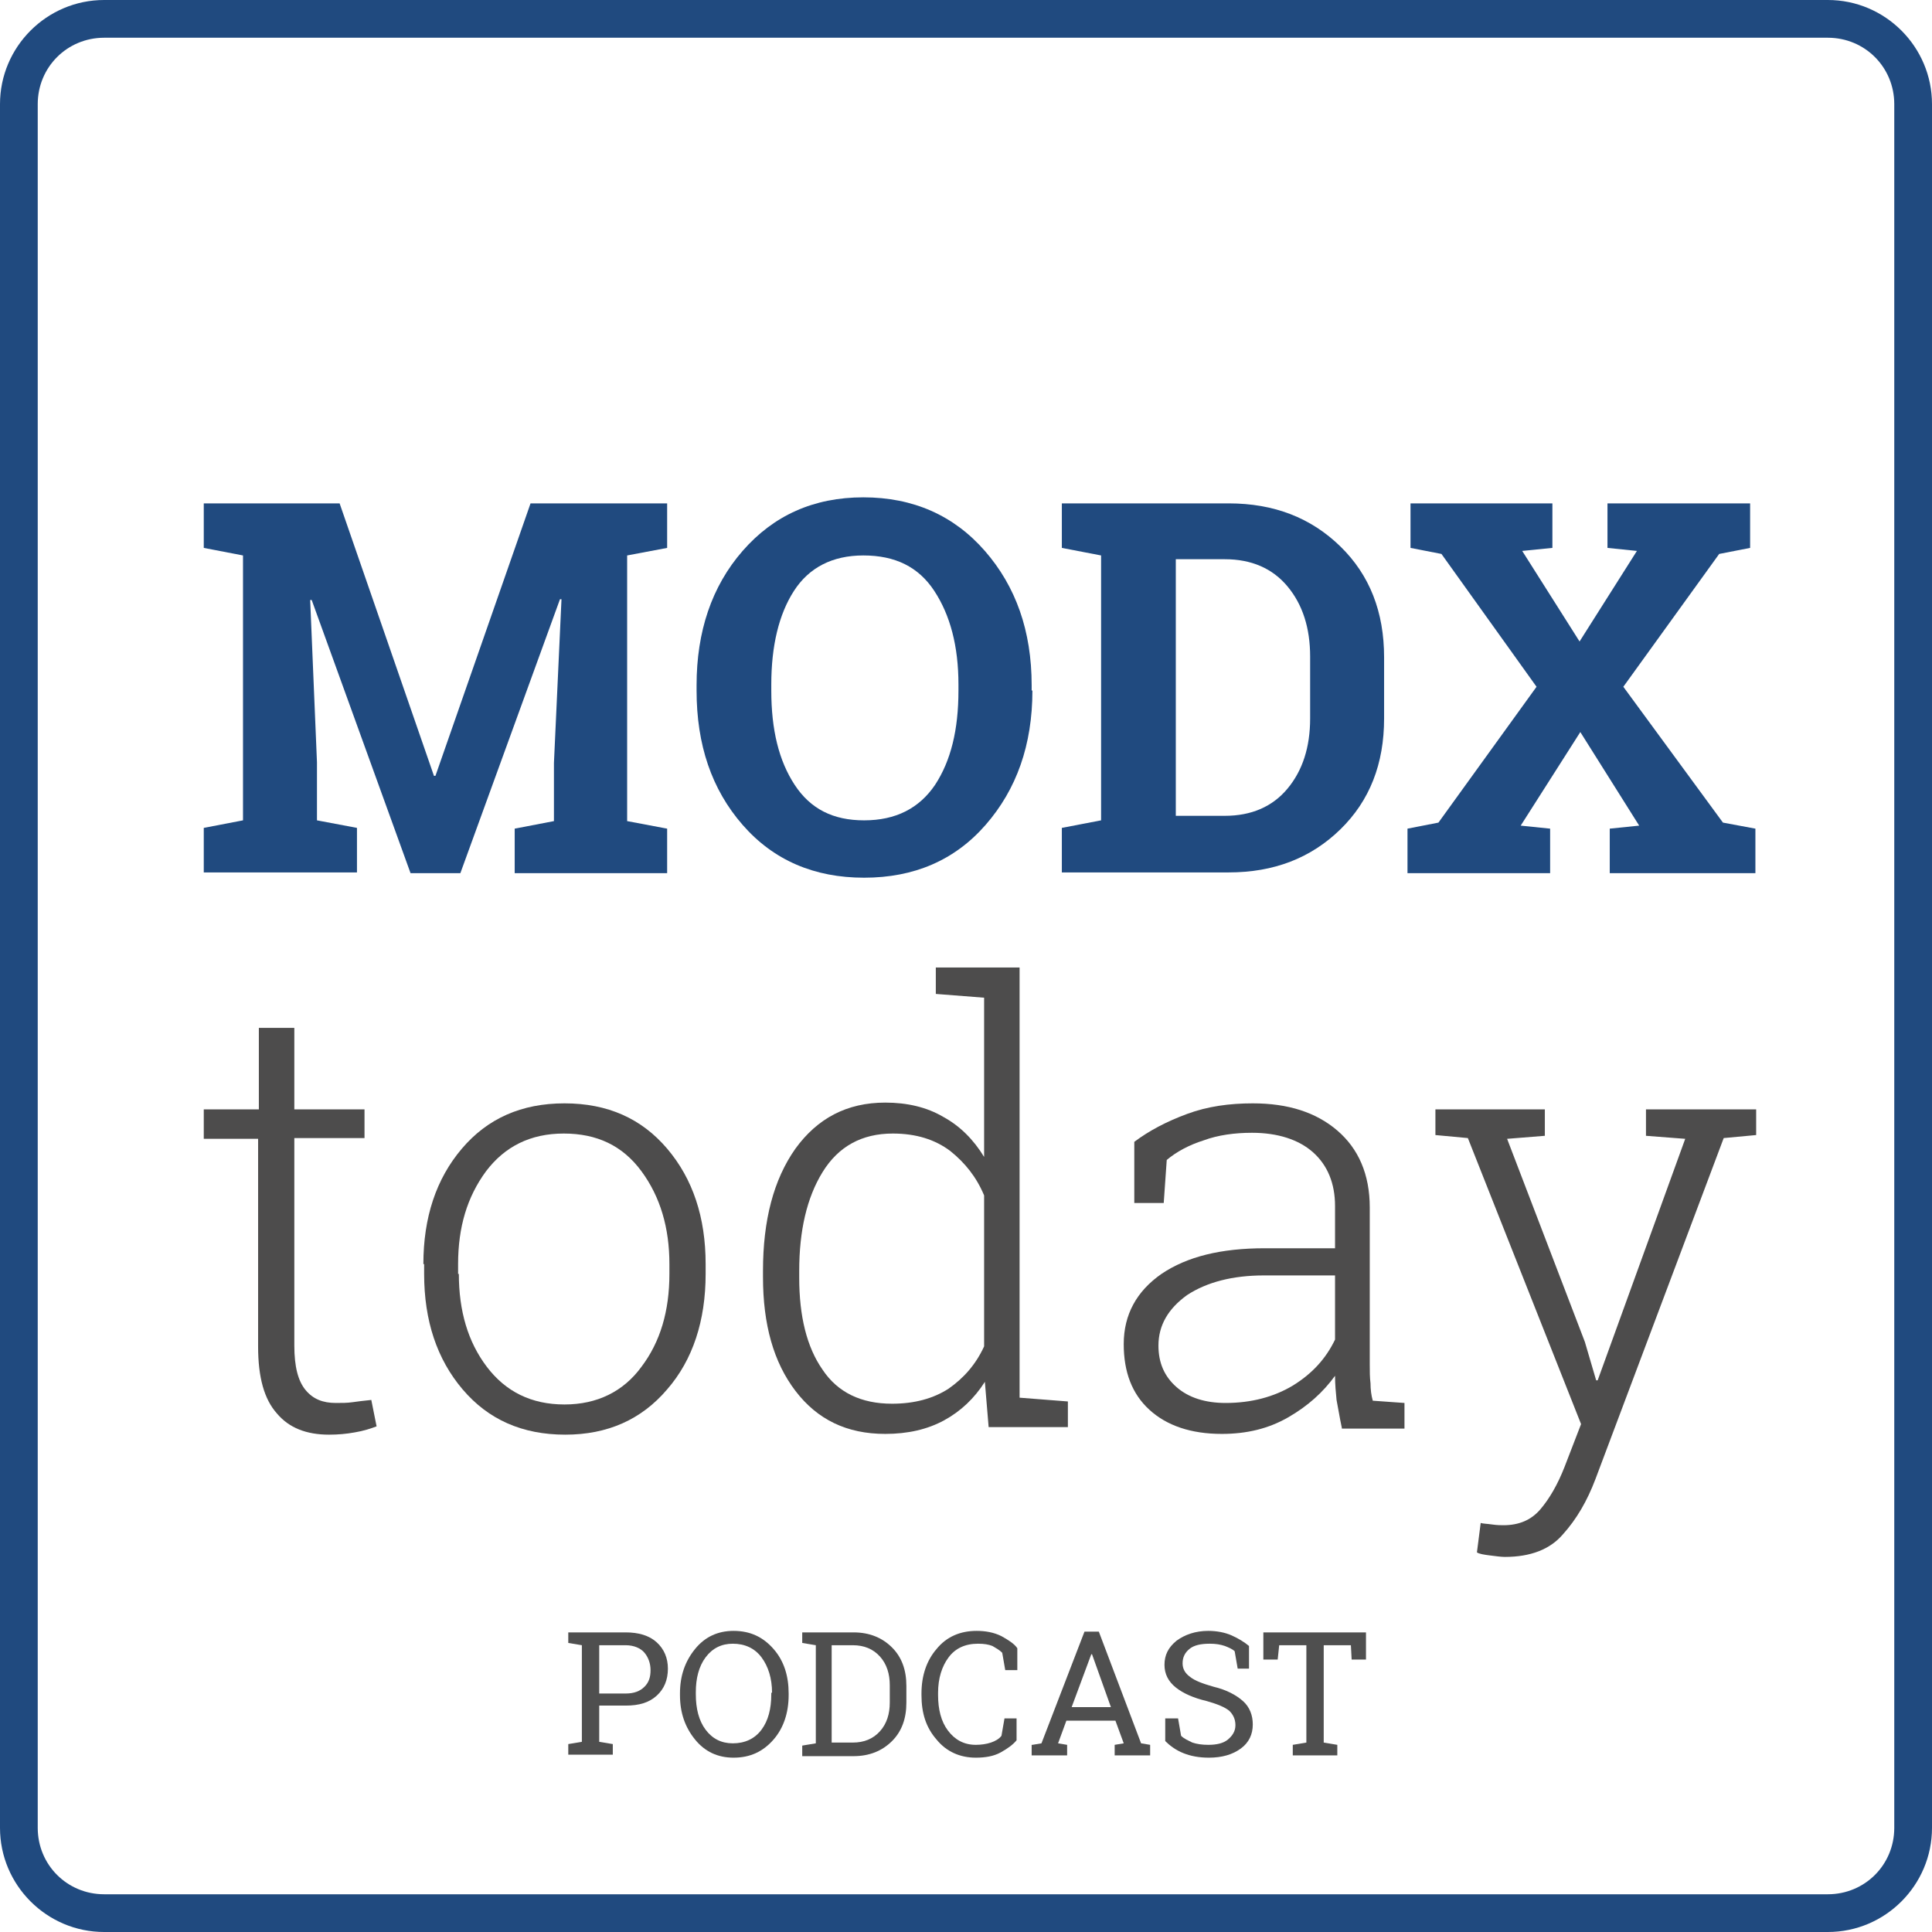 <svg xmlns="http://www.w3.org/2000/svg" viewBox="0 0 256 256" enable-background="new 0 0 256 256"><g fill="#204a7f"><path d="m242.2 5c4.9 0 8.8 3.9 8.8 8.8v228.4c0 4.9-3.9 8.8-8.8 8.8h-228.4c-4.9 0-8.8-3.9-8.8-8.8v-228.4c0-4.9 3.9-8.8 8.8-8.8h228.4m0-5h-228.4c-7.6 0-13.8 6.2-13.8 13.8v228.4c0 7.6 6.2 13.8 13.8 13.8h228.4c7.6 0 13.8-6.2 13.8-13.8v-228.4c0-7.6-6.2-13.8-13.8-13.8z"/><path d="m74.4 79.4h-.2l-13.2 36.3h-6.6l-13.1-36.2h-.2l.9 21.5v7.7l5.3 1v5.9h-20.3v-5.9l5.2-1v-35.1l-5.2-1v-5.9h5.2 12.8l12.5 36.1h.2l12.6-36.1h18.1v5.9l-5.3 1v35.2l5.3 1v5.9h-20.2v-5.9l5.2-1v-7.7l1-21.7"/><path d="m136.8 91.5c0 7.2-2.1 13.1-6.2 17.8-4.1 4.7-9.5 7-16.1 7-6.6 0-12-2.3-16.1-7-4.1-4.7-6.1-10.6-6.1-17.8v-.7c0-7.1 2-13.1 6.1-17.8 4.1-4.7 9.4-7.1 16-7.1 6.6 0 12 2.4 16.1 7.1 4.1 4.7 6.2 10.6 6.2 17.8v.7zm-9.8-.8c0-5.1-1.1-9.2-3.2-12.4-2.1-3.2-5.2-4.7-9.4-4.7-4.1 0-7.2 1.6-9.2 4.7-2 3.1-3 7.3-3 12.4v.8c0 5.2 1 9.3 3.1 12.5 2.1 3.2 5.1 4.7 9.2 4.7 4.2 0 7.3-1.6 9.4-4.7 2.1-3.2 3.1-7.3 3.1-12.5v-.8"/><path d="m162.8 66.7c6 0 10.9 1.9 14.8 5.7 3.9 3.8 5.8 8.7 5.8 14.7v8.1c0 6-1.9 10.9-5.8 14.7-3.9 3.8-8.8 5.7-14.8 5.7h-22.1v-5.9l5.2-1v-35.1l-5.2-1v-5.9h5.2 16.9m-7 7.5v33.9h6.5c3.5 0 6.3-1.2 8.3-3.6 2-2.4 3-5.5 3-9.3v-8.2c0-3.8-1-6.9-3-9.3-2-2.4-4.8-3.6-8.3-3.6h-6.5z"/><path d="m186.5 109.8l4.1-.8 13-18-12.6-17.6-4.1-.8v-5.9h18.8v5.9l-4 .4 7.6 12 7.6-12-3.9-.4v-5.9h18.9v5.9l-4.1.8-12.7 17.6 13.2 18 4.3.8v5.9h-19.3v-5.9l3.9-.4-7.8-12.4-7.9 12.4 3.9.4v5.9h-18.9v-5.9"/></g><g fill="#4d4c4c"><path d="m39 136.2v10.8h9.3v3.8h-9.3v27.5c0 2.8.5 4.7 1.5 5.9 1 1.2 2.3 1.7 4 1.7.8 0 1.5 0 2.2-.1.7-.1 1.5-.2 2.5-.3l.7 3.5c-.8.3-1.7.6-2.9.8-1.1.2-2.2.3-3.4.3-3 0-5.3-.9-6.9-2.8-1.7-1.9-2.5-4.8-2.5-8.9v-27.5h-7.2v-3.9h7.3v-10.8h4.7"/><path d="m56.1 167.5c0-6.2 1.7-11.3 5.1-15.3 3.4-4 7.9-6 13.6-6 5.7 0 10.2 2 13.6 6 3.4 4 5.1 9.1 5.1 15.3v1.3c0 6.2-1.7 11.4-5.1 15.3-3.4 4-7.9 6-13.5 6-5.7 0-10.2-2-13.6-6-3.4-4-5.1-9.1-5.1-15.3v-1.3zm4.7 1.3c0 4.9 1.2 9 3.7 12.3 2.5 3.3 5.9 5 10.3 5 4.3 0 7.8-1.7 10.2-5 2.5-3.3 3.7-7.4 3.7-12.3v-1.3c0-4.8-1.2-8.9-3.7-12.3-2.5-3.4-5.9-5-10.3-5-4.4 0-7.8 1.7-10.3 5-2.5 3.4-3.7 7.4-3.7 12.3v1.3z"/><path d="m130.5 183.1c-1.4 2.2-3.2 3.9-5.4 5.1-2.2 1.2-4.8 1.8-7.8 1.8-5.1 0-9-1.9-11.9-5.7-2.9-3.8-4.3-8.8-4.3-15.1v-.8c0-6.7 1.4-12.1 4.3-16.2 2.9-4 6.8-6.1 11.9-6.1 2.9 0 5.5.6 7.7 1.9 2.2 1.2 4 3 5.4 5.3v-21.1l-6.4-.5v-3.5h6.4 4.7v57l6.4.5v3.4h-10.5l-.5-6m-24.6-13.8c0 5.1 1 9.2 3.1 12.2 2 3 5.1 4.5 9.2 4.5 3 0 5.5-.7 7.5-2 2-1.4 3.6-3.2 4.7-5.6v-20c-1-2.4-2.5-4.3-4.5-5.9-2-1.5-4.5-2.3-7.6-2.3-4.1 0-7.2 1.7-9.3 5.1-2.1 3.4-3.1 7.8-3.1 13.1v.9"/><path d="m177.8 189.2c-.3-1.4-.5-2.7-.7-3.7-.1-1-.2-2.1-.2-3.2-1.6 2.2-3.6 4-6.2 5.5-2.6 1.5-5.5 2.2-8.8 2.2-4.1 0-7.3-1.1-9.6-3.2-2.3-2.1-3.4-5-3.4-8.7 0-3.9 1.7-7 5-9.3 3.4-2.3 7.9-3.4 13.7-3.4h9.3v-5.6c0-3-1-5.4-2.9-7.1-1.9-1.7-4.7-2.6-8.1-2.6-2.3 0-4.5.3-6.4 1-1.9.6-3.6 1.5-4.9 2.6l-.4 5.7h-3.9v-8.1c2-1.5 4.3-2.7 7-3.7s5.6-1.4 8.7-1.4c4.7 0 8.4 1.2 11.2 3.6 2.8 2.4 4.3 5.8 4.3 10.2v20.8c0 .9 0 1.7.1 2.5 0 .8.1 1.6.3 2.3l4.2.3v3.4h-8.3zm-15.4-3.3c3.4 0 6.4-.8 8.9-2.3 2.6-1.6 4.4-3.6 5.6-6.1v-8.5h-9.4c-4.2 0-7.6.9-10.2 2.6-2.5 1.8-3.8 4-3.8 6.7 0 2.3.8 4.1 2.4 5.5 1.6 1.4 3.8 2.1 6.5 2.1"/><path d="m232.7 150.4l-4.3.4-17 45.2c-1.1 2.9-2.5 5.3-4.3 7.3-1.7 2-4.3 3-7.7 3-.5 0-1.2-.1-2-.2-.8-.1-1.4-.2-1.7-.4l.5-3.9c.3.1.8.1 1.5.2.7.1 1.2.1 1.5.1 2.1 0 3.7-.7 4.9-2.1 1.2-1.4 2.3-3.3 3.2-5.6l2.2-5.7-15-37.9-4.3-.4v-3.4h14.5v3.5l-5 .4 10.3 26.9 1.5 5.1h.2l11.6-32-5.2-.4v-3.5h14.6v3.4"/></g><g fill="#4f4f4f"><path d="m82.9 216.3c1.7 0 3.1.4 4.1 1.3 1 .9 1.5 2.1 1.5 3.5 0 1.5-.5 2.7-1.5 3.6-1 .9-2.3 1.3-4.1 1.3h-3.5v4.8l1.8.3v1.4h-5.9v-1.4l1.8-.3v-12.8l-1.8-.3v-1.4h1.8 5.8m-3.5 8.1h3.5c1.1 0 1.9-.3 2.5-.9.6-.6.8-1.3.8-2.2 0-.9-.3-1.7-.8-2.3s-1.4-1-2.5-1h-3.5v6.4"/><path d="m104.5 224.6c0 2.4-.7 4.4-2 5.9-1.4 1.6-3.1 2.4-5.3 2.4-2.1 0-3.8-.8-5.1-2.4-1.3-1.6-2-3.5-2-5.9v-.2c0-2.4.7-4.3 2-5.9 1.3-1.6 3-2.4 5.1-2.4 2.2 0 3.9.8 5.3 2.4 1.4 1.6 2 3.6 2 5.9v.2m-2.2-.3c0-1.9-.5-3.5-1.4-4.7-.9-1.2-2.2-1.8-3.8-1.8-1.5 0-2.7.6-3.6 1.8-.9 1.2-1.3 2.8-1.3 4.6v.3c0 1.9.4 3.5 1.3 4.7.9 1.2 2.1 1.8 3.6 1.8 1.6 0 2.9-.6 3.8-1.8.9-1.2 1.3-2.8 1.3-4.7v-.2z"/><path d="m113.1 216.3c2.1 0 3.8.7 5.1 2 1.3 1.3 1.9 3 1.9 5.1v2.2c0 2.1-.6 3.8-1.9 5.1-1.3 1.3-3 2-5.1 2h-6.8v-1.4l1.8-.3v-13l-1.8-.3v-1.4h1.8 5m-2.9 1.7v12.9h2.8c1.5 0 2.7-.5 3.6-1.5.9-1 1.3-2.3 1.3-3.8v-2.3c0-1.5-.4-2.8-1.3-3.8-.9-1-2.1-1.5-3.6-1.5h-2.8"/><path d="m134.8 221.3h-1.6l-.4-2.3c-.4-.4-.8-.6-1.3-.9-.5-.2-1.1-.3-1.9-.3-1.7 0-3 .6-3.9 1.8-.9 1.2-1.4 2.8-1.4 4.7v.3c0 1.9.4 3.5 1.3 4.7.9 1.2 2.1 1.9 3.7 1.9.7 0 1.4-.1 2-.3.6-.2 1.1-.5 1.4-.9l.4-2.3h1.6v2.9c-.5.6-1.2 1.1-2.1 1.6-.9.5-2 .7-3.3.7-2.1 0-3.9-.8-5.2-2.4-1.4-1.6-2-3.5-2-5.9v-.2c0-2.4.7-4.4 2-5.9 1.3-1.6 3.1-2.4 5.3-2.4 1.2 0 2.3.2 3.3.7.9.5 1.7 1 2.1 1.6v2.9"/><path d="m136.8 231.2l1.2-.2 5.7-14.8h1.9l5.6 14.8 1.2.2v1.4h-4.7v-1.4l1.2-.2-1.1-3h-6.5l-1.1 3 1.2.2v1.4h-4.7v-1.4zm5.2-5h5.2l-2.5-7h-.1l-2.6 7"/><path d="m165.6 221.1h-1.6l-.4-2.3c-.3-.3-.8-.5-1.3-.7-.6-.2-1.2-.3-2-.3-1.2 0-2.1.2-2.7.7-.6.5-.9 1.1-.9 1.9 0 .7.3 1.3 1 1.8.6.5 1.7.9 3.1 1.3 1.7.4 3 1.1 3.9 1.9.9.8 1.3 1.9 1.3 3.1 0 1.3-.5 2.4-1.6 3.2-1.1.8-2.5 1.2-4.2 1.2-1.3 0-2.4-.2-3.4-.6-1-.4-1.8-1-2.4-1.6v-3h1.7l.4 2.3c.4.4.9.6 1.5.9.6.2 1.3.3 2.1.3 1.1 0 2-.2 2.6-.7.6-.5 1-1.1 1-1.9 0-.8-.3-1.4-.8-1.9-.6-.5-1.6-.9-3-1.3-1.7-.4-3.1-1-4.1-1.8-1-.8-1.5-1.8-1.5-3 0-1.3.5-2.3 1.6-3.2 1.1-.8 2.5-1.3 4.2-1.3 1.1 0 2.2.2 3.1.6.9.4 1.7.9 2.3 1.4v3z"/><path d="m181 216.3v3.6h-1.9l-.1-1.9h-3.6v12.9l1.8.3v1.4h-5.9v-1.4l1.8-.3v-12.9h-3.6l-.2 1.9h-1.9v-3.6h13.6"/></g></svg>